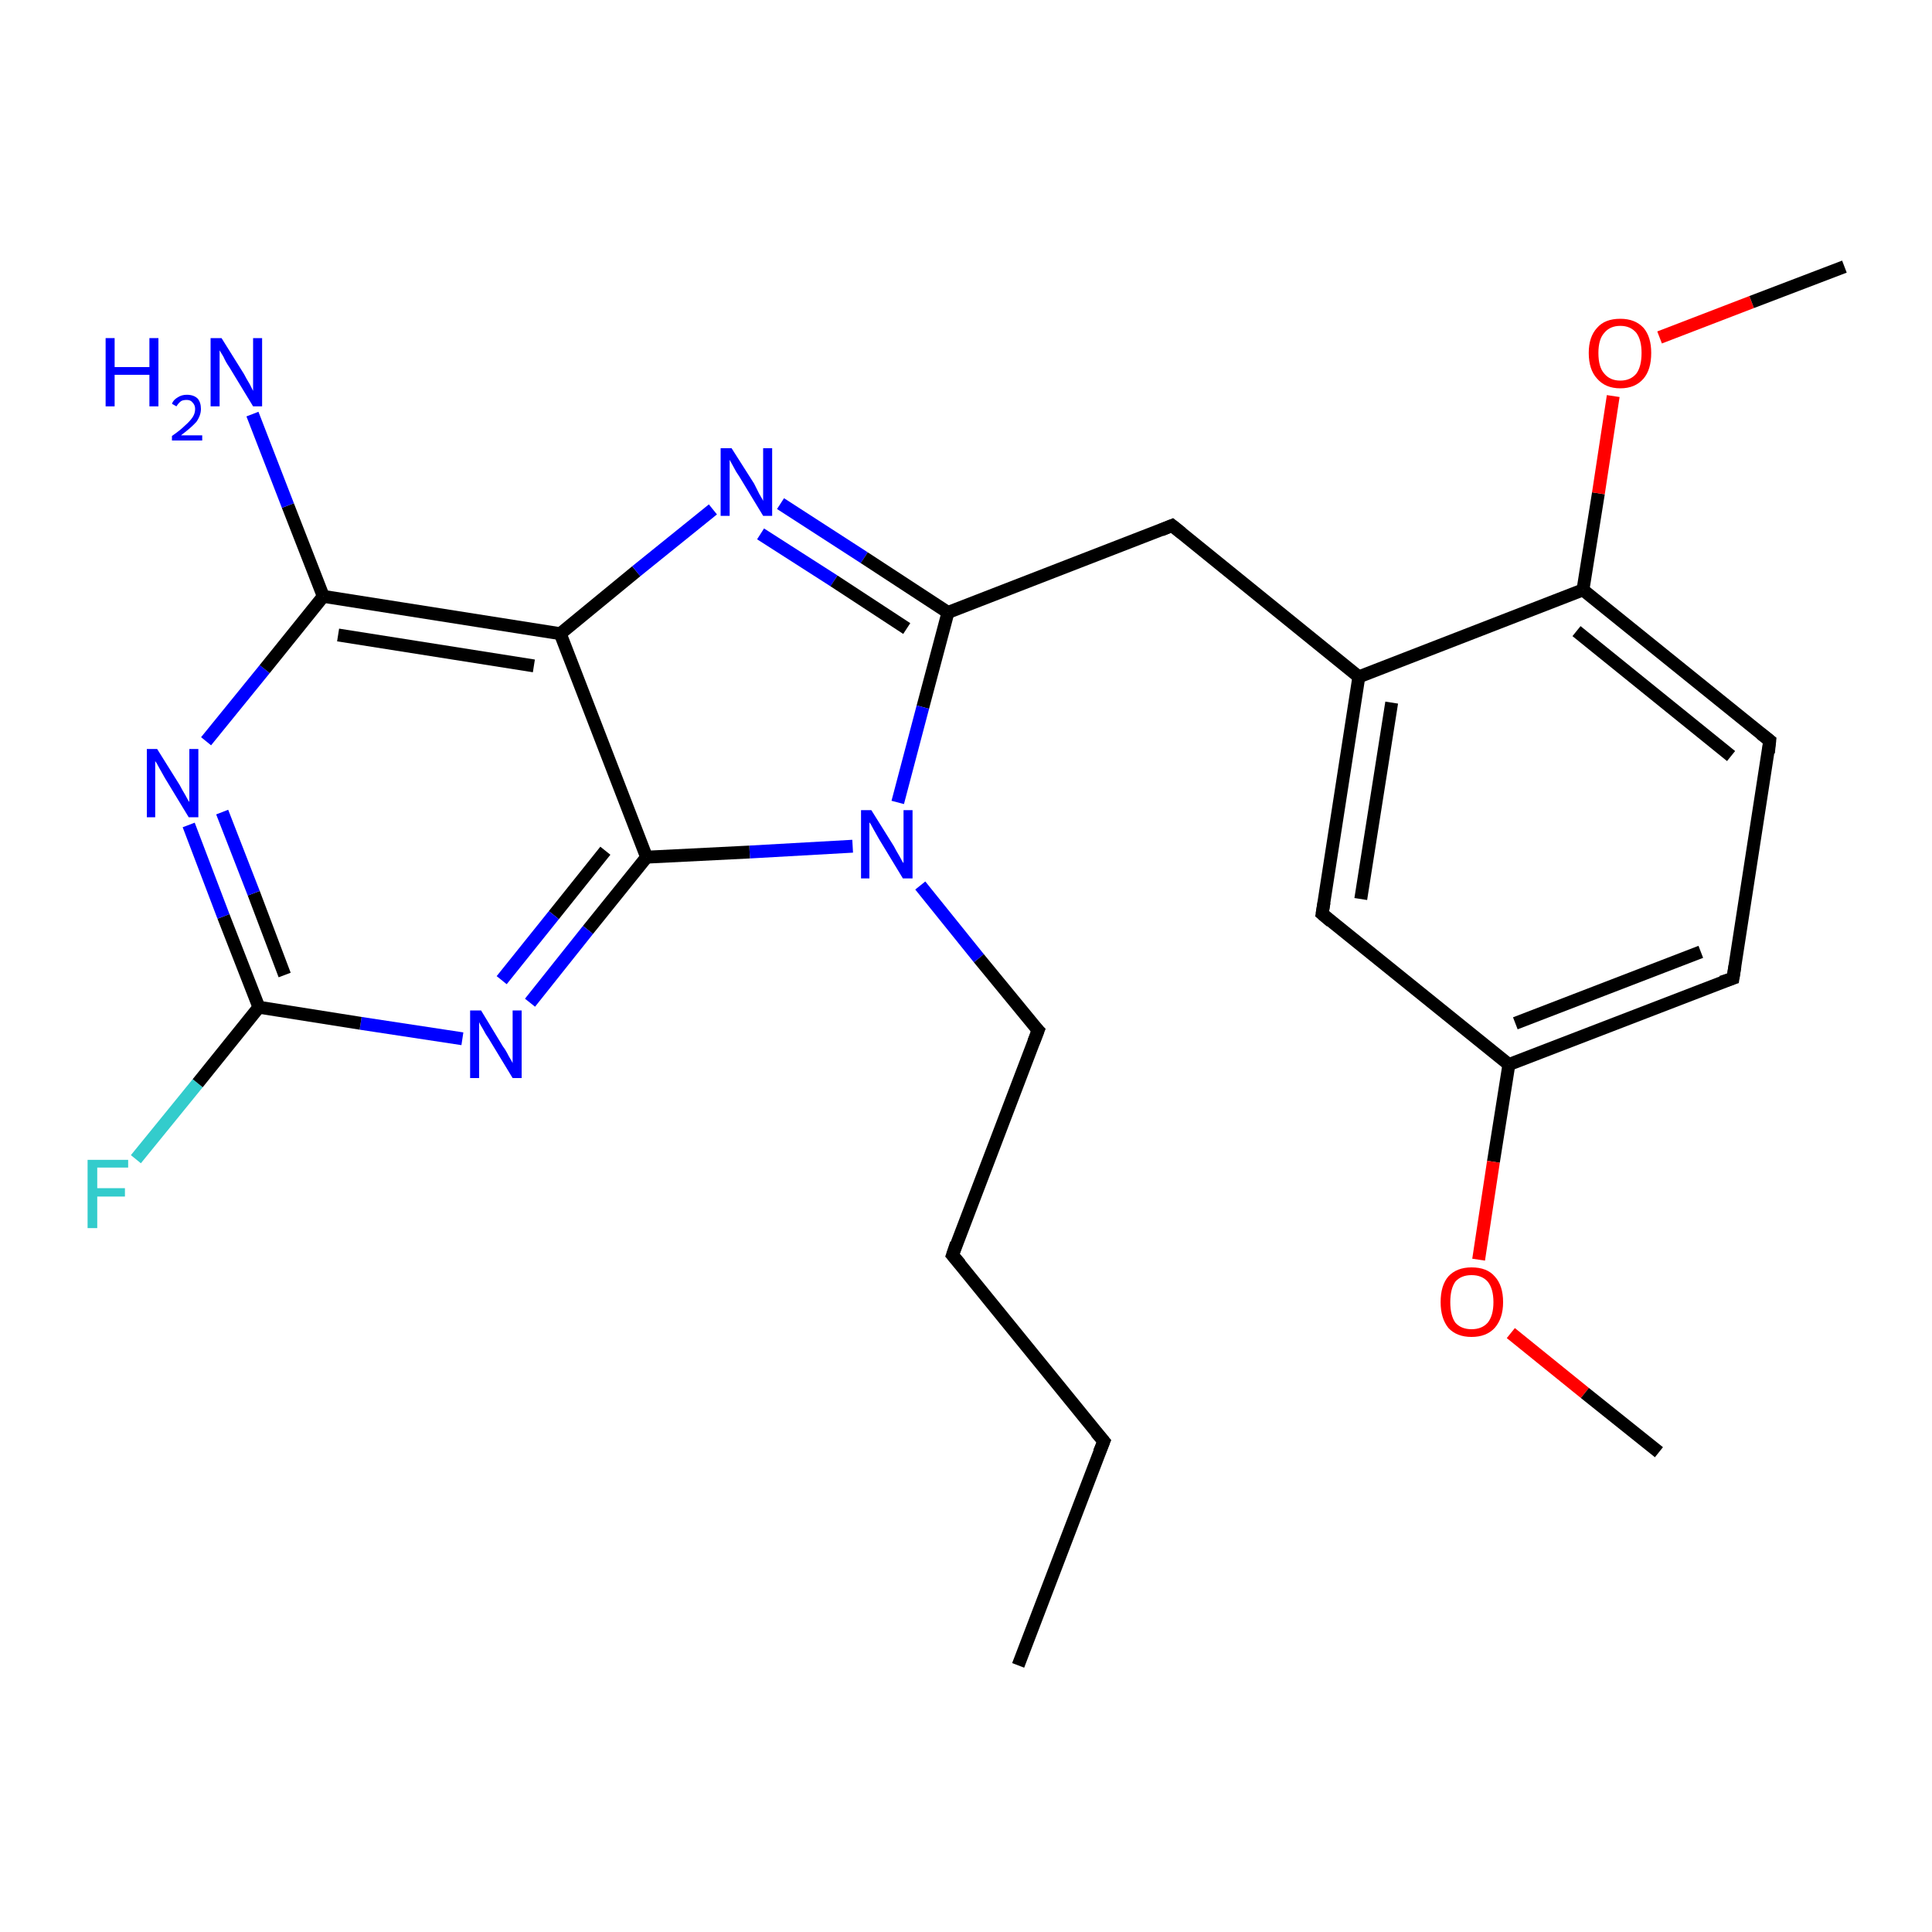 <?xml version='1.0' encoding='iso-8859-1'?>
<svg version='1.1' baseProfile='full'
              xmlns='http://www.w3.org/2000/svg'
                      xmlns:rdkit='http://www.rdkit.org/xml'
                      xmlns:xlink='http://www.w3.org/1999/xlink'
                  xml:space='preserve'
width='300px' height='300px' viewBox='0 0 300 300'>
<!-- END OF HEADER -->
<rect style='opacity:1.0;fill:#FFFFFF;stroke:none' width='300.0' height='300.0' x='0.0' y='0.0'> </rect>
<path class='bond-0 atom-0 atom-1' d='M 21.1,180.0 L 30.7,168.2' style='fill:none;fill-rule:evenodd;stroke:#33CCCC;stroke-width:2.0px;stroke-linecap:butt;stroke-linejoin:miter;stroke-opacity:1' />
<path class='bond-0 atom-0 atom-1' d='M 30.7,168.2 L 40.2,156.4' style='fill:none;fill-rule:evenodd;stroke:#000000;stroke-width:2.0px;stroke-linecap:butt;stroke-linejoin:miter;stroke-opacity:1' />
<path class='bond-1 atom-1 atom-2' d='M 40.2,156.4 L 34.7,142.3' style='fill:none;fill-rule:evenodd;stroke:#000000;stroke-width:2.0px;stroke-linecap:butt;stroke-linejoin:miter;stroke-opacity:1' />
<path class='bond-1 atom-1 atom-2' d='M 34.7,142.3 L 29.3,128.1' style='fill:none;fill-rule:evenodd;stroke:#0000FF;stroke-width:2.0px;stroke-linecap:butt;stroke-linejoin:miter;stroke-opacity:1' />
<path class='bond-1 atom-1 atom-2' d='M 44.2,151.4 L 39.4,138.7' style='fill:none;fill-rule:evenodd;stroke:#000000;stroke-width:2.0px;stroke-linecap:butt;stroke-linejoin:miter;stroke-opacity:1' />
<path class='bond-1 atom-1 atom-2' d='M 39.4,138.7 L 34.5,126.1' style='fill:none;fill-rule:evenodd;stroke:#0000FF;stroke-width:2.0px;stroke-linecap:butt;stroke-linejoin:miter;stroke-opacity:1' />
<path class='bond-2 atom-2 atom-3' d='M 32.0,115.1 L 41.1,103.9' style='fill:none;fill-rule:evenodd;stroke:#0000FF;stroke-width:2.0px;stroke-linecap:butt;stroke-linejoin:miter;stroke-opacity:1' />
<path class='bond-2 atom-2 atom-3' d='M 41.1,103.9 L 50.2,92.6' style='fill:none;fill-rule:evenodd;stroke:#000000;stroke-width:2.0px;stroke-linecap:butt;stroke-linejoin:miter;stroke-opacity:1' />
<path class='bond-3 atom-3 atom-4' d='M 50.2,92.6 L 87.0,98.4' style='fill:none;fill-rule:evenodd;stroke:#000000;stroke-width:2.0px;stroke-linecap:butt;stroke-linejoin:miter;stroke-opacity:1' />
<path class='bond-3 atom-3 atom-4' d='M 52.5,98.6 L 82.9,103.4' style='fill:none;fill-rule:evenodd;stroke:#000000;stroke-width:2.0px;stroke-linecap:butt;stroke-linejoin:miter;stroke-opacity:1' />
<path class='bond-4 atom-4 atom-5' d='M 87.0,98.4 L 98.8,88.7' style='fill:none;fill-rule:evenodd;stroke:#000000;stroke-width:2.0px;stroke-linecap:butt;stroke-linejoin:miter;stroke-opacity:1' />
<path class='bond-4 atom-4 atom-5' d='M 98.8,88.7 L 110.7,79.1' style='fill:none;fill-rule:evenodd;stroke:#0000FF;stroke-width:2.0px;stroke-linecap:butt;stroke-linejoin:miter;stroke-opacity:1' />
<path class='bond-5 atom-5 atom-6' d='M 121.2,78.2 L 134.2,86.6' style='fill:none;fill-rule:evenodd;stroke:#0000FF;stroke-width:2.0px;stroke-linecap:butt;stroke-linejoin:miter;stroke-opacity:1' />
<path class='bond-5 atom-5 atom-6' d='M 134.2,86.6 L 147.2,95.1' style='fill:none;fill-rule:evenodd;stroke:#000000;stroke-width:2.0px;stroke-linecap:butt;stroke-linejoin:miter;stroke-opacity:1' />
<path class='bond-5 atom-5 atom-6' d='M 118.1,82.9 L 129.5,90.2' style='fill:none;fill-rule:evenodd;stroke:#0000FF;stroke-width:2.0px;stroke-linecap:butt;stroke-linejoin:miter;stroke-opacity:1' />
<path class='bond-5 atom-5 atom-6' d='M 129.5,90.2 L 140.8,97.6' style='fill:none;fill-rule:evenodd;stroke:#000000;stroke-width:2.0px;stroke-linecap:butt;stroke-linejoin:miter;stroke-opacity:1' />
<path class='bond-6 atom-6 atom-7' d='M 147.2,95.1 L 143.3,109.8' style='fill:none;fill-rule:evenodd;stroke:#000000;stroke-width:2.0px;stroke-linecap:butt;stroke-linejoin:miter;stroke-opacity:1' />
<path class='bond-6 atom-6 atom-7' d='M 143.3,109.8 L 139.4,124.6' style='fill:none;fill-rule:evenodd;stroke:#0000FF;stroke-width:2.0px;stroke-linecap:butt;stroke-linejoin:miter;stroke-opacity:1' />
<path class='bond-7 atom-7 atom-8' d='M 132.4,131.4 L 116.4,132.3' style='fill:none;fill-rule:evenodd;stroke:#0000FF;stroke-width:2.0px;stroke-linecap:butt;stroke-linejoin:miter;stroke-opacity:1' />
<path class='bond-7 atom-7 atom-8' d='M 116.4,132.3 L 100.4,133.1' style='fill:none;fill-rule:evenodd;stroke:#000000;stroke-width:2.0px;stroke-linecap:butt;stroke-linejoin:miter;stroke-opacity:1' />
<path class='bond-8 atom-8 atom-9' d='M 100.4,133.1 L 91.3,144.4' style='fill:none;fill-rule:evenodd;stroke:#000000;stroke-width:2.0px;stroke-linecap:butt;stroke-linejoin:miter;stroke-opacity:1' />
<path class='bond-8 atom-8 atom-9' d='M 91.3,144.4 L 82.3,155.7' style='fill:none;fill-rule:evenodd;stroke:#0000FF;stroke-width:2.0px;stroke-linecap:butt;stroke-linejoin:miter;stroke-opacity:1' />
<path class='bond-8 atom-8 atom-9' d='M 94.0,132.1 L 86.0,142.1' style='fill:none;fill-rule:evenodd;stroke:#000000;stroke-width:2.0px;stroke-linecap:butt;stroke-linejoin:miter;stroke-opacity:1' />
<path class='bond-8 atom-8 atom-9' d='M 86.0,142.1 L 77.9,152.2' style='fill:none;fill-rule:evenodd;stroke:#0000FF;stroke-width:2.0px;stroke-linecap:butt;stroke-linejoin:miter;stroke-opacity:1' />
<path class='bond-9 atom-7 atom-10' d='M 142.9,137.5 L 152.0,148.8' style='fill:none;fill-rule:evenodd;stroke:#0000FF;stroke-width:2.0px;stroke-linecap:butt;stroke-linejoin:miter;stroke-opacity:1' />
<path class='bond-9 atom-7 atom-10' d='M 152.0,148.8 L 161.2,160.0' style='fill:none;fill-rule:evenodd;stroke:#000000;stroke-width:2.0px;stroke-linecap:butt;stroke-linejoin:miter;stroke-opacity:1' />
<path class='bond-10 atom-10 atom-11' d='M 161.2,160.0 L 147.9,194.9' style='fill:none;fill-rule:evenodd;stroke:#000000;stroke-width:2.0px;stroke-linecap:butt;stroke-linejoin:miter;stroke-opacity:1' />
<path class='bond-11 atom-11 atom-12' d='M 147.9,194.9 L 171.4,223.8' style='fill:none;fill-rule:evenodd;stroke:#000000;stroke-width:2.0px;stroke-linecap:butt;stroke-linejoin:miter;stroke-opacity:1' />
<path class='bond-12 atom-12 atom-13' d='M 171.4,223.8 L 158.1,258.6' style='fill:none;fill-rule:evenodd;stroke:#000000;stroke-width:2.0px;stroke-linecap:butt;stroke-linejoin:miter;stroke-opacity:1' />
<path class='bond-13 atom-6 atom-14' d='M 147.2,95.1 L 182.0,81.6' style='fill:none;fill-rule:evenodd;stroke:#000000;stroke-width:2.0px;stroke-linecap:butt;stroke-linejoin:miter;stroke-opacity:1' />
<path class='bond-14 atom-14 atom-15' d='M 182.0,81.6 L 211.0,105.1' style='fill:none;fill-rule:evenodd;stroke:#000000;stroke-width:2.0px;stroke-linecap:butt;stroke-linejoin:miter;stroke-opacity:1' />
<path class='bond-15 atom-15 atom-16' d='M 211.0,105.1 L 205.3,141.9' style='fill:none;fill-rule:evenodd;stroke:#000000;stroke-width:2.0px;stroke-linecap:butt;stroke-linejoin:miter;stroke-opacity:1' />
<path class='bond-15 atom-15 atom-16' d='M 216.1,109.1 L 211.3,139.6' style='fill:none;fill-rule:evenodd;stroke:#000000;stroke-width:2.0px;stroke-linecap:butt;stroke-linejoin:miter;stroke-opacity:1' />
<path class='bond-16 atom-16 atom-17' d='M 205.3,141.9 L 234.3,165.3' style='fill:none;fill-rule:evenodd;stroke:#000000;stroke-width:2.0px;stroke-linecap:butt;stroke-linejoin:miter;stroke-opacity:1' />
<path class='bond-17 atom-17 atom-18' d='M 234.3,165.3 L 231.9,180.4' style='fill:none;fill-rule:evenodd;stroke:#000000;stroke-width:2.0px;stroke-linecap:butt;stroke-linejoin:miter;stroke-opacity:1' />
<path class='bond-17 atom-17 atom-18' d='M 231.9,180.4 L 229.6,195.6' style='fill:none;fill-rule:evenodd;stroke:#FF0000;stroke-width:2.0px;stroke-linecap:butt;stroke-linejoin:miter;stroke-opacity:1' />
<path class='bond-18 atom-18 atom-19' d='M 234.6,207.0 L 246.1,216.3' style='fill:none;fill-rule:evenodd;stroke:#FF0000;stroke-width:2.0px;stroke-linecap:butt;stroke-linejoin:miter;stroke-opacity:1' />
<path class='bond-18 atom-18 atom-19' d='M 246.1,216.3 L 257.6,225.5' style='fill:none;fill-rule:evenodd;stroke:#000000;stroke-width:2.0px;stroke-linecap:butt;stroke-linejoin:miter;stroke-opacity:1' />
<path class='bond-19 atom-17 atom-20' d='M 234.3,165.3 L 269.1,151.9' style='fill:none;fill-rule:evenodd;stroke:#000000;stroke-width:2.0px;stroke-linecap:butt;stroke-linejoin:miter;stroke-opacity:1' />
<path class='bond-19 atom-17 atom-20' d='M 235.3,158.9 L 264.1,147.8' style='fill:none;fill-rule:evenodd;stroke:#000000;stroke-width:2.0px;stroke-linecap:butt;stroke-linejoin:miter;stroke-opacity:1' />
<path class='bond-20 atom-20 atom-21' d='M 269.1,151.9 L 274.8,115.0' style='fill:none;fill-rule:evenodd;stroke:#000000;stroke-width:2.0px;stroke-linecap:butt;stroke-linejoin:miter;stroke-opacity:1' />
<path class='bond-21 atom-21 atom-22' d='M 274.8,115.0 L 245.8,91.6' style='fill:none;fill-rule:evenodd;stroke:#000000;stroke-width:2.0px;stroke-linecap:butt;stroke-linejoin:miter;stroke-opacity:1' />
<path class='bond-21 atom-21 atom-22' d='M 268.8,117.4 L 244.8,98.0' style='fill:none;fill-rule:evenodd;stroke:#000000;stroke-width:2.0px;stroke-linecap:butt;stroke-linejoin:miter;stroke-opacity:1' />
<path class='bond-22 atom-22 atom-23' d='M 245.8,91.6 L 248.2,76.6' style='fill:none;fill-rule:evenodd;stroke:#000000;stroke-width:2.0px;stroke-linecap:butt;stroke-linejoin:miter;stroke-opacity:1' />
<path class='bond-22 atom-22 atom-23' d='M 248.2,76.6 L 250.5,61.5' style='fill:none;fill-rule:evenodd;stroke:#FF0000;stroke-width:2.0px;stroke-linecap:butt;stroke-linejoin:miter;stroke-opacity:1' />
<path class='bond-23 atom-23 atom-24' d='M 257.7,52.4 L 272.0,46.9' style='fill:none;fill-rule:evenodd;stroke:#FF0000;stroke-width:2.0px;stroke-linecap:butt;stroke-linejoin:miter;stroke-opacity:1' />
<path class='bond-23 atom-23 atom-24' d='M 272.0,46.9 L 286.4,41.4' style='fill:none;fill-rule:evenodd;stroke:#000000;stroke-width:2.0px;stroke-linecap:butt;stroke-linejoin:miter;stroke-opacity:1' />
<path class='bond-24 atom-3 atom-25' d='M 50.2,92.6 L 44.7,78.5' style='fill:none;fill-rule:evenodd;stroke:#000000;stroke-width:2.0px;stroke-linecap:butt;stroke-linejoin:miter;stroke-opacity:1' />
<path class='bond-24 atom-3 atom-25' d='M 44.7,78.5 L 39.2,64.3' style='fill:none;fill-rule:evenodd;stroke:#0000FF;stroke-width:2.0px;stroke-linecap:butt;stroke-linejoin:miter;stroke-opacity:1' />
<path class='bond-25 atom-9 atom-1' d='M 71.8,161.3 L 56.0,158.9' style='fill:none;fill-rule:evenodd;stroke:#0000FF;stroke-width:2.0px;stroke-linecap:butt;stroke-linejoin:miter;stroke-opacity:1' />
<path class='bond-25 atom-9 atom-1' d='M 56.0,158.9 L 40.2,156.4' style='fill:none;fill-rule:evenodd;stroke:#000000;stroke-width:2.0px;stroke-linecap:butt;stroke-linejoin:miter;stroke-opacity:1' />
<path class='bond-26 atom-8 atom-4' d='M 100.4,133.1 L 87.0,98.4' style='fill:none;fill-rule:evenodd;stroke:#000000;stroke-width:2.0px;stroke-linecap:butt;stroke-linejoin:miter;stroke-opacity:1' />
<path class='bond-27 atom-22 atom-15' d='M 245.8,91.6 L 211.0,105.1' style='fill:none;fill-rule:evenodd;stroke:#000000;stroke-width:2.0px;stroke-linecap:butt;stroke-linejoin:miter;stroke-opacity:1' />
<path d='M 160.7,159.5 L 161.2,160.0 L 160.5,161.8' style='fill:none;stroke:#000000;stroke-width:2.0px;stroke-linecap:butt;stroke-linejoin:miter;stroke-opacity:1;' />
<path d='M 148.5,193.1 L 147.9,194.9 L 149.1,196.3' style='fill:none;stroke:#000000;stroke-width:2.0px;stroke-linecap:butt;stroke-linejoin:miter;stroke-opacity:1;' />
<path d='M 170.2,222.4 L 171.4,223.8 L 170.7,225.5' style='fill:none;stroke:#000000;stroke-width:2.0px;stroke-linecap:butt;stroke-linejoin:miter;stroke-opacity:1;' />
<path d='M 180.3,82.3 L 182.0,81.6 L 183.5,82.8' style='fill:none;stroke:#000000;stroke-width:2.0px;stroke-linecap:butt;stroke-linejoin:miter;stroke-opacity:1;' />
<path d='M 205.6,140.1 L 205.3,141.9 L 206.7,143.1' style='fill:none;stroke:#000000;stroke-width:2.0px;stroke-linecap:butt;stroke-linejoin:miter;stroke-opacity:1;' />
<path d='M 267.3,152.5 L 269.1,151.9 L 269.4,150.0' style='fill:none;stroke:#000000;stroke-width:2.0px;stroke-linecap:butt;stroke-linejoin:miter;stroke-opacity:1;' />
<path d='M 274.6,116.9 L 274.8,115.0 L 273.4,113.9' style='fill:none;stroke:#000000;stroke-width:2.0px;stroke-linecap:butt;stroke-linejoin:miter;stroke-opacity:1;' />
<path class='atom-0' d='M 13.6 180.1
L 19.9 180.1
L 19.9 181.3
L 15.1 181.3
L 15.1 184.5
L 19.4 184.5
L 19.4 185.8
L 15.1 185.8
L 15.1 190.7
L 13.6 190.7
L 13.6 180.1
' fill='#33CCCC'/>
<path class='atom-2' d='M 24.4 116.3
L 27.9 121.9
Q 28.2 122.5, 28.8 123.5
Q 29.3 124.5, 29.4 124.5
L 29.4 116.3
L 30.8 116.3
L 30.8 126.9
L 29.3 126.9
L 25.6 120.8
Q 25.2 120.1, 24.7 119.2
Q 24.3 118.4, 24.1 118.2
L 24.1 126.9
L 22.8 126.9
L 22.8 116.3
L 24.4 116.3
' fill='#0000FF'/>
<path class='atom-5' d='M 113.6 69.6
L 117.1 75.1
Q 117.4 75.7, 117.9 76.7
Q 118.5 77.7, 118.5 77.8
L 118.5 69.6
L 119.9 69.6
L 119.9 80.1
L 118.5 80.1
L 114.8 74.0
Q 114.3 73.3, 113.9 72.5
Q 113.4 71.6, 113.3 71.4
L 113.3 80.1
L 111.9 80.1
L 111.9 69.6
L 113.6 69.6
' fill='#0000FF'/>
<path class='atom-7' d='M 135.3 125.8
L 138.8 131.4
Q 139.1 132.0, 139.7 133.0
Q 140.2 134.0, 140.3 134.0
L 140.3 125.8
L 141.7 125.8
L 141.7 136.4
L 140.2 136.4
L 136.5 130.3
Q 136.1 129.6, 135.6 128.7
Q 135.2 127.9, 135.0 127.7
L 135.0 136.4
L 133.7 136.4
L 133.7 125.8
L 135.3 125.8
' fill='#0000FF'/>
<path class='atom-9' d='M 74.7 156.9
L 78.1 162.5
Q 78.5 163.0, 79.0 164.0
Q 79.6 165.0, 79.6 165.1
L 79.6 156.9
L 81.0 156.9
L 81.0 167.4
L 79.6 167.4
L 75.9 161.3
Q 75.4 160.6, 75.0 159.8
Q 74.5 159.0, 74.4 158.7
L 74.4 167.4
L 73.0 167.4
L 73.0 156.9
L 74.7 156.9
' fill='#0000FF'/>
<path class='atom-18' d='M 223.7 202.2
Q 223.7 199.6, 224.9 198.2
Q 226.2 196.8, 228.5 196.8
Q 230.9 196.8, 232.1 198.2
Q 233.4 199.6, 233.4 202.2
Q 233.4 204.7, 232.1 206.2
Q 230.8 207.6, 228.5 207.6
Q 226.2 207.6, 224.9 206.2
Q 223.7 204.7, 223.7 202.2
M 228.5 206.4
Q 230.1 206.4, 231.0 205.4
Q 231.9 204.3, 231.9 202.2
Q 231.9 200.1, 231.0 199.0
Q 230.1 198.0, 228.5 198.0
Q 226.9 198.0, 226.0 199.0
Q 225.2 200.1, 225.2 202.2
Q 225.2 204.3, 226.0 205.4
Q 226.9 206.4, 228.5 206.4
' fill='#FF0000'/>
<path class='atom-23' d='M 246.7 54.8
Q 246.7 52.3, 248.0 50.9
Q 249.2 49.5, 251.6 49.5
Q 253.9 49.5, 255.2 50.9
Q 256.4 52.3, 256.4 54.8
Q 256.4 57.4, 255.2 58.8
Q 253.9 60.3, 251.6 60.3
Q 249.3 60.3, 248.0 58.8
Q 246.7 57.4, 246.7 54.8
M 251.6 59.1
Q 253.2 59.1, 254.1 58.0
Q 254.9 56.9, 254.9 54.8
Q 254.9 52.8, 254.1 51.7
Q 253.2 50.6, 251.6 50.6
Q 250.0 50.6, 249.1 51.7
Q 248.2 52.7, 248.2 54.8
Q 248.2 57.0, 249.1 58.0
Q 250.0 59.1, 251.6 59.1
' fill='#FF0000'/>
<path class='atom-25' d='M 16.4 52.5
L 17.8 52.5
L 17.8 57.0
L 23.2 57.0
L 23.2 52.5
L 24.6 52.5
L 24.6 63.1
L 23.2 63.1
L 23.2 58.2
L 17.8 58.2
L 17.8 63.1
L 16.4 63.1
L 16.4 52.5
' fill='#0000FF'/>
<path class='atom-25' d='M 26.7 62.7
Q 26.9 62.1, 27.6 61.7
Q 28.2 61.3, 29.0 61.3
Q 30.1 61.3, 30.7 61.9
Q 31.2 62.5, 31.2 63.5
Q 31.2 64.5, 30.5 65.5
Q 29.7 66.4, 28.1 67.6
L 31.4 67.6
L 31.4 68.4
L 26.7 68.4
L 26.7 67.7
Q 28.0 66.8, 28.7 66.1
Q 29.5 65.4, 29.9 64.8
Q 30.3 64.2, 30.3 63.5
Q 30.3 62.9, 29.9 62.5
Q 29.6 62.1, 29.0 62.1
Q 28.4 62.1, 28.1 62.3
Q 27.7 62.6, 27.4 63.1
L 26.7 62.7
' fill='#0000FF'/>
<path class='atom-25' d='M 34.4 52.5
L 37.9 58.1
Q 38.2 58.7, 38.8 59.7
Q 39.3 60.7, 39.3 60.7
L 39.3 52.5
L 40.7 52.5
L 40.7 63.1
L 39.3 63.1
L 35.6 57.0
Q 35.1 56.3, 34.7 55.4
Q 34.2 54.6, 34.1 54.4
L 34.1 63.1
L 32.7 63.1
L 32.7 52.5
L 34.4 52.5
' fill='#0000FF'/>
</svg>
